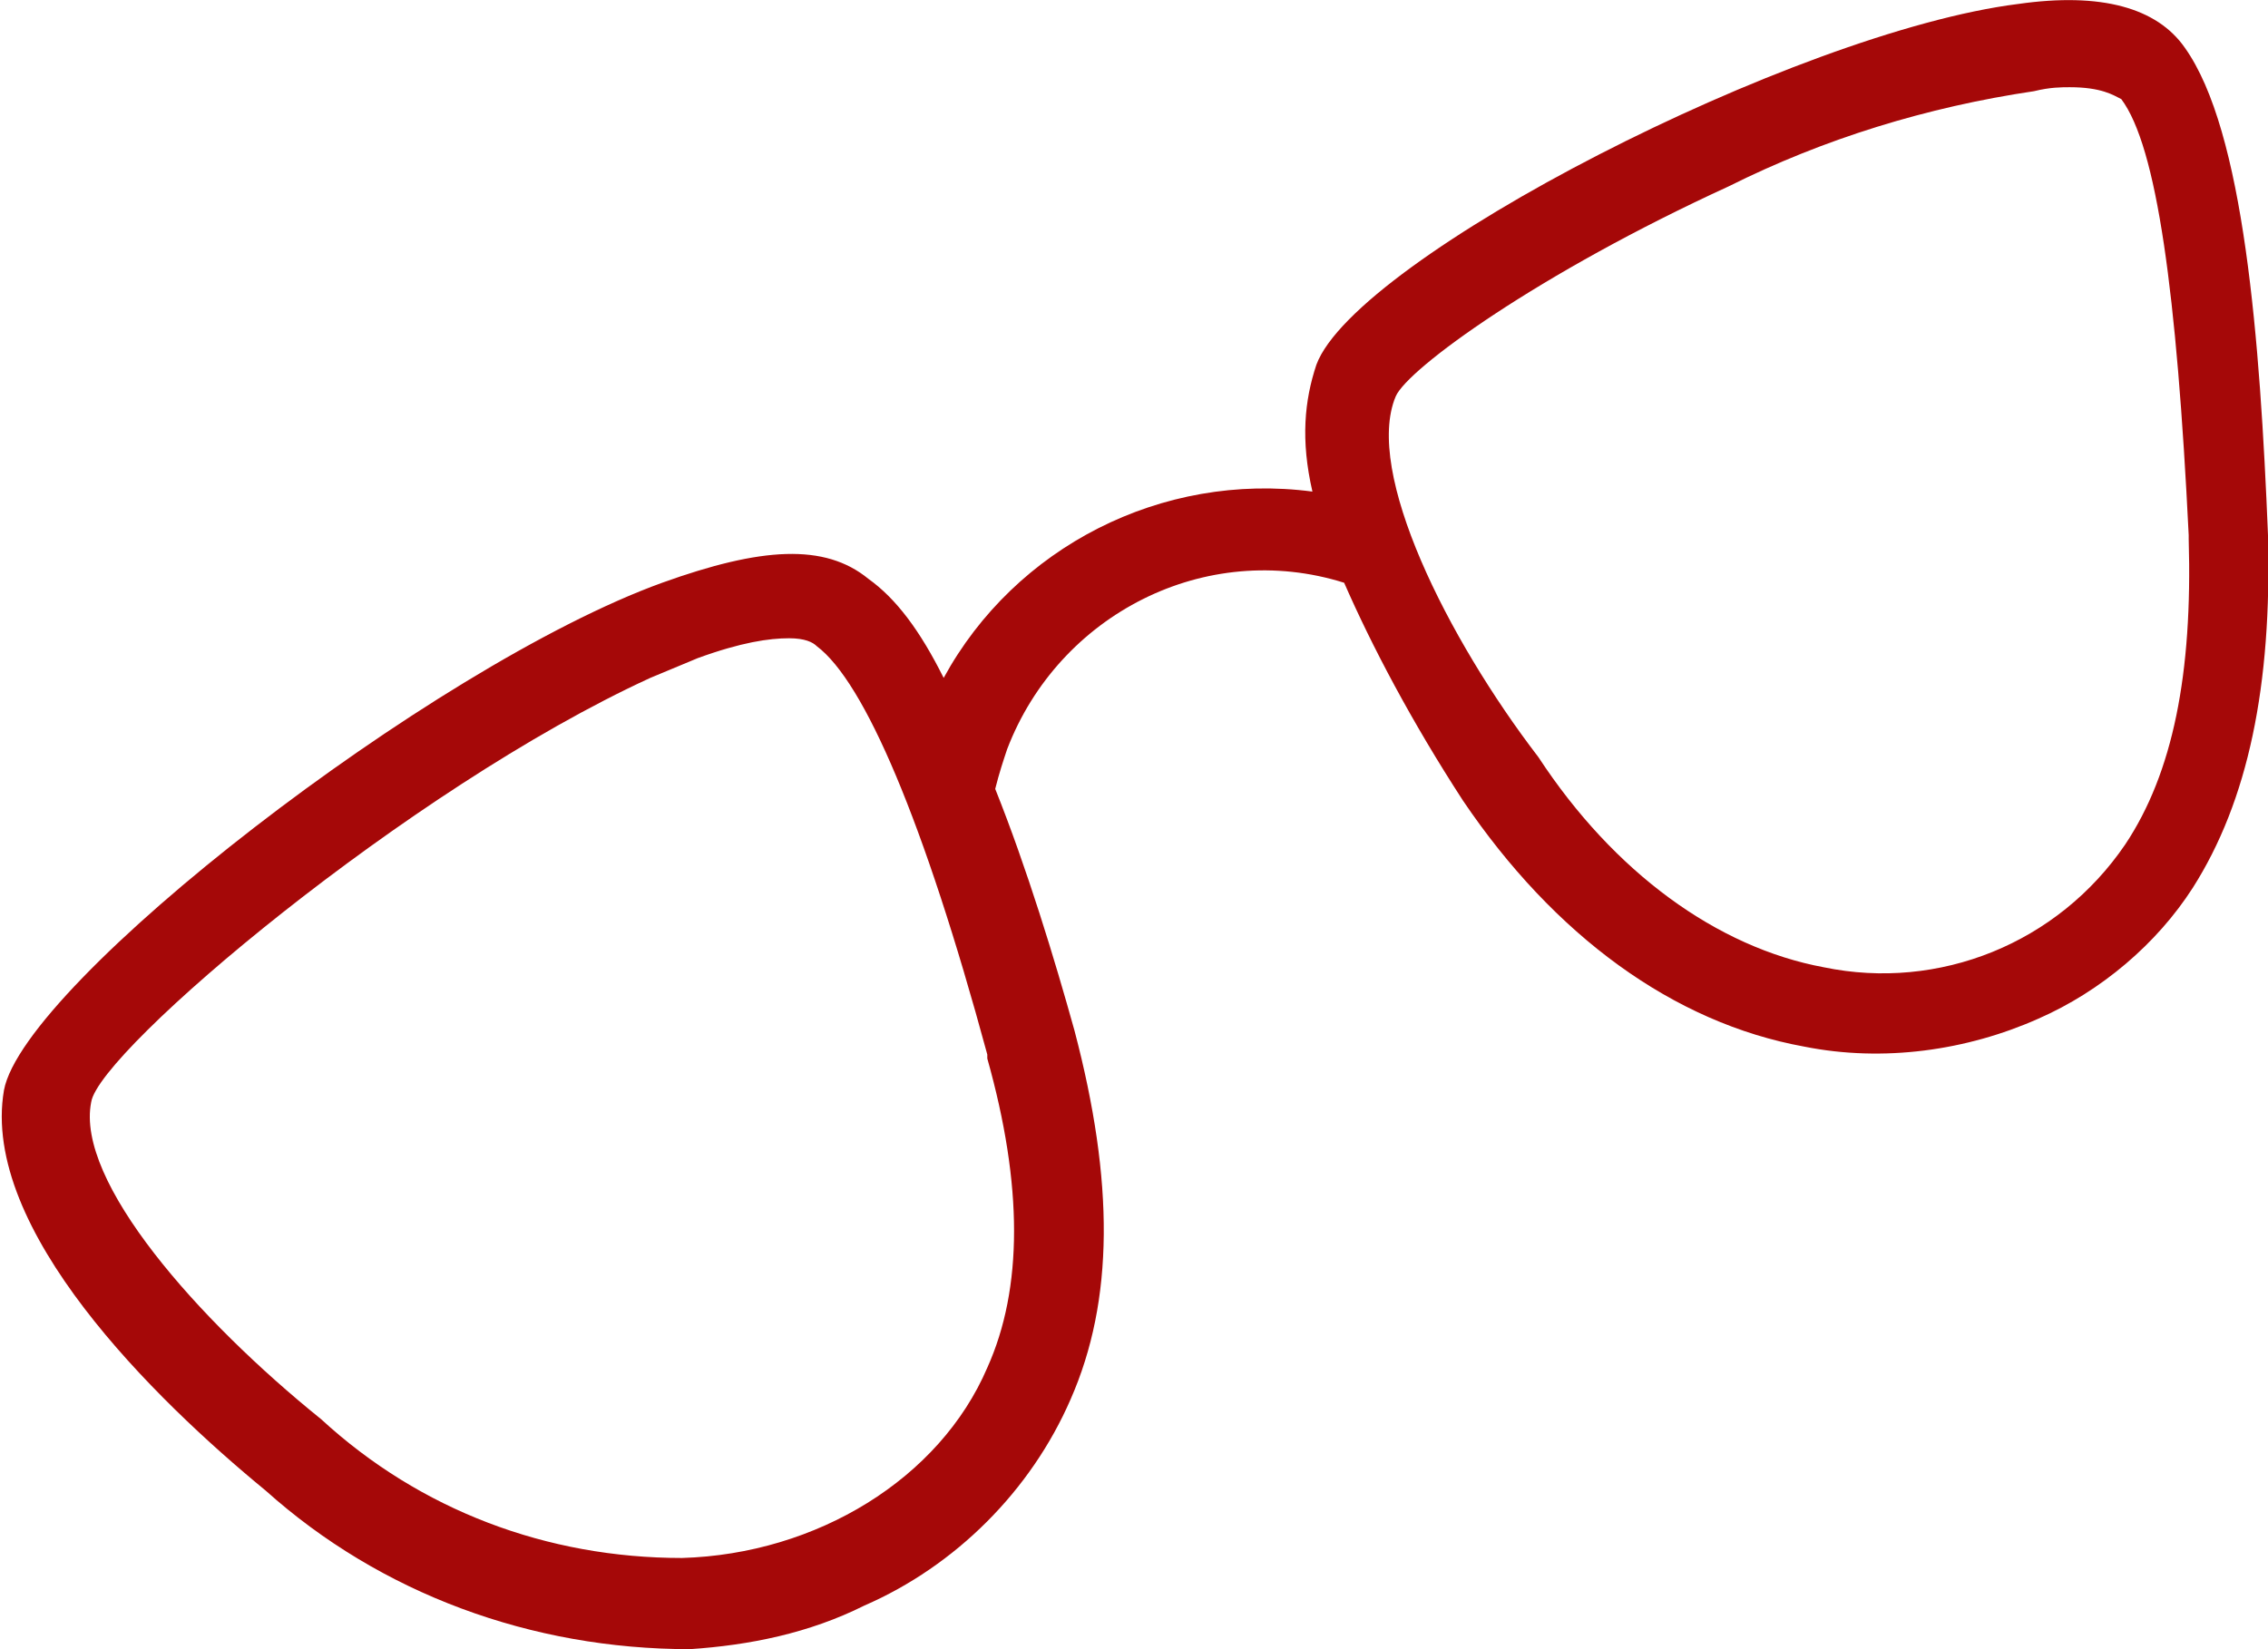 <?xml version="1.0" encoding="utf-8"?>
<!-- Generator: Adobe Illustrator 24.3.0, SVG Export Plug-In . SVG Version: 6.00 Build 0)  -->
<svg version="1.1" id="Layer_1" xmlns="http://www.w3.org/2000/svg" xmlns:xlink="http://www.w3.org/1999/xlink" x="0px" y="0px"
	 viewBox="0 0 57.2 41.6" style="enable-background:new 0 0 57.2 41.6;" xml:space="preserve">
<style type="text/css">
	.st0{fill:#A50808;}
</style>
<path class="st0" d="M57.2,13.5C57,8.6,56.6,3.3,55.1,1.2c-0.7-1-2.1-1.4-4.2-1.1c-5.6,0.7-16.7,6.4-17.7,9.1
	c-0.3,0.9-0.4,1.9-0.1,3.2c-3.8-0.5-7.5,1.4-9.3,4.7c-0.6-1.2-1.2-2-1.9-2.5c-1.1-0.9-2.7-0.8-5.2,0.1C10.9,16.8,0.6,24.8,0.1,27.5
	c-0.6,3.5,3.8,7.8,6.6,10.1c2.9,2.6,6.7,4,10.7,4c0,0,0,0,0,0c1.5-0.1,3-0.4,4.4-1.1c2.3-1,4.2-2.9,5.2-5.2c1.1-2.5,1.1-5.5,0.1-9.3
	c-0.5-1.8-1.2-4.1-2-6.1c0.1-0.4,0.2-0.7,0.3-1c1.3-3.4,5-5.3,8.5-4.2c0.7,1.6,1.7,3.5,3,5.5c2.3,3.4,5.3,5.6,8.6,6.2
	c2,0.4,4.1,0.1,5.9-0.7c1.6-0.7,3-1.9,3.9-3.3C56.7,20.2,57.3,17.3,57.2,13.5z M35.2,10c0.3-0.7,3.6-3.1,8.4-5.3
	c2.4-1.2,5-2,7.7-2.4c0.4-0.1,0.7-0.1,0.9-0.1c0.8,0,1.1,0.2,1.3,0.3c0.9,1.2,1.4,4.9,1.7,11l0,0.1c0.1,3.4-0.4,5.9-1.6,7.7
	c-1.7,2.5-4.7,3.7-7.6,3.1c-2.7-0.5-5.3-2.4-7.2-5.3C36.5,16.1,34.4,11.9,35.2,10z M17.2,39.3c-3.4,0-6.6-1.2-9.1-3.5
	c-3.1-2.5-6.2-6-5.8-8c0.2-1.3,8-7.9,14.1-10.7l1.2-0.5c1.1-0.4,1.8-0.5,2.3-0.5c0.4,0,0.6,0.1,0.7,0.2c1.2,0.9,2.7,4.4,4.3,10.3
	l0,0.1c0.9,3.2,0.9,5.8,0,7.8C23.7,37.3,20.6,39.2,17.2,39.3C17.3,39.3,17.2,39.3,17.2,39.3z"/>
</svg>
